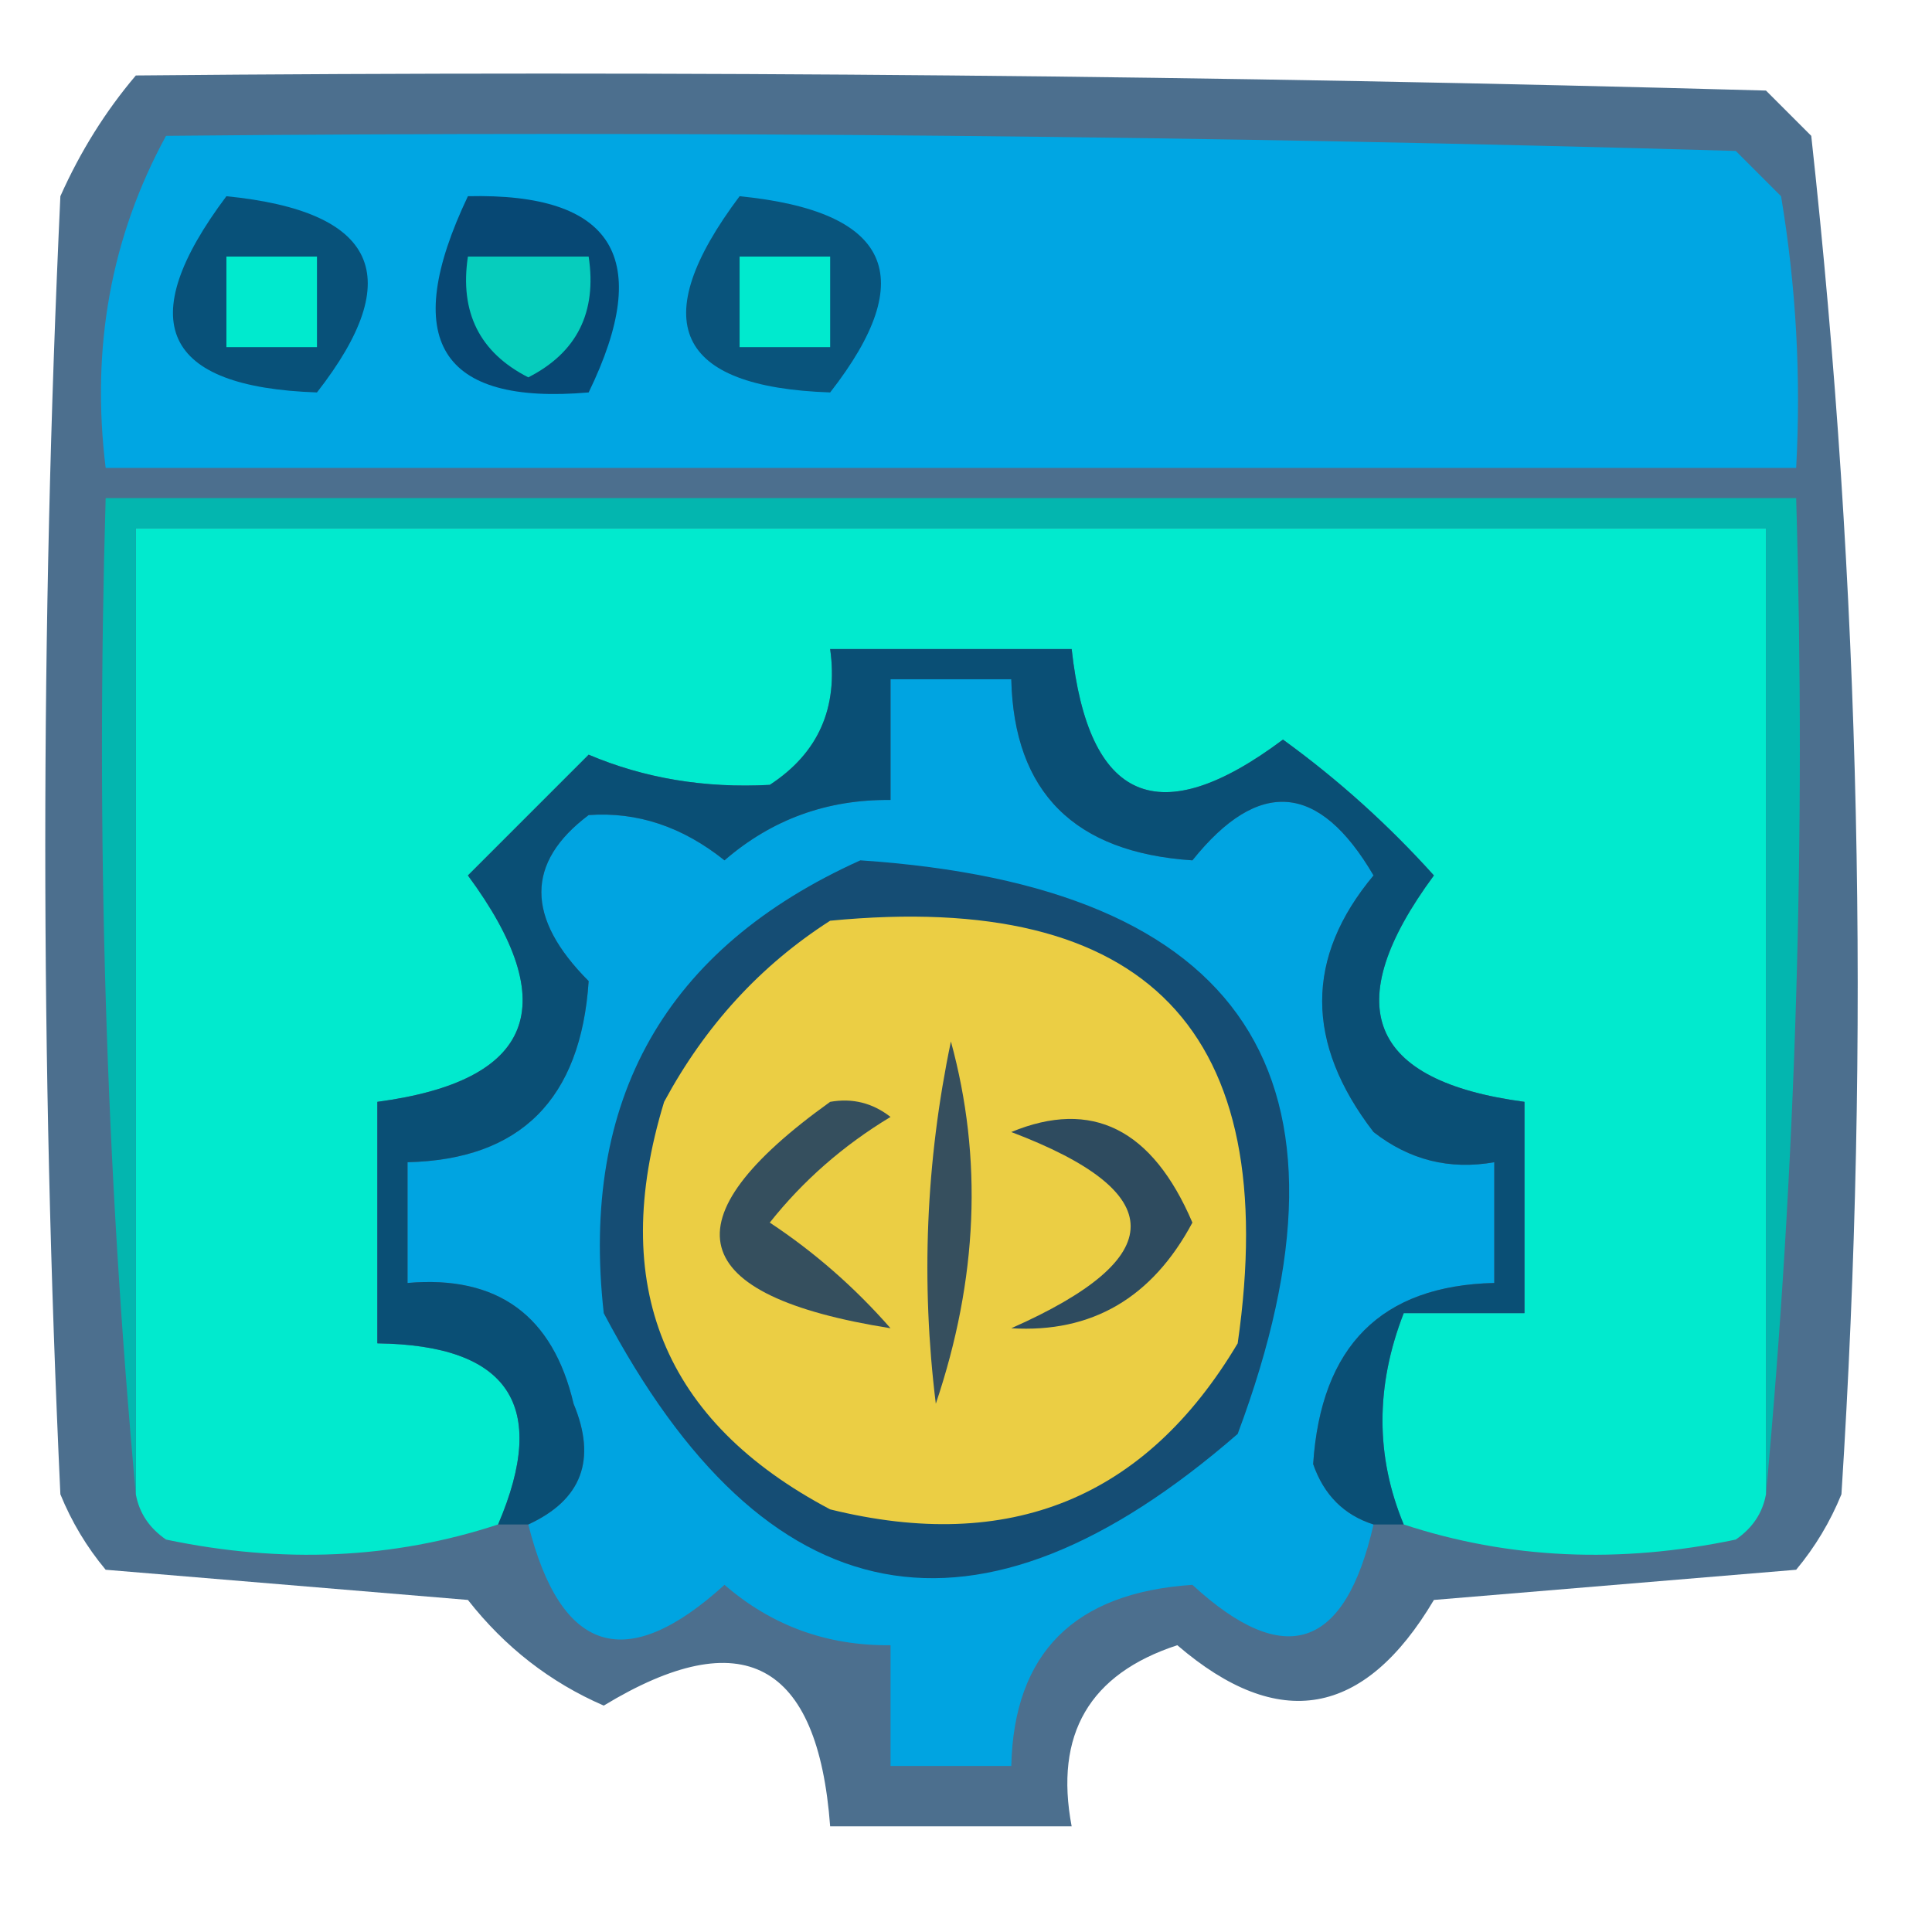 <?xml version="1.0" encoding="UTF-8"?>
<!DOCTYPE svg PUBLIC "-//W3C//DTD SVG 1.1//EN" "http://www.w3.org/Graphics/SVG/1.1/DTD/svg11.dtd">
<svg xmlns="http://www.w3.org/2000/svg" version="1.1" width="64px" height="64px" style="shape-rendering:geometricPrecision; text-rendering:geometricPrecision; image-rendering:optimizeQuality; fill-rule:evenodd; clip-rule:evenodd" xmlns:xlink="http://www.w3.org/1999/xlink">
<g><path style="opacity:0.722" fill="#073863" d="M 4.5,2.5 C 22.503,2.333 40.503,2.5 58.5,3C 59,3.5 59.5,4 60,4.5C 61.633,19.407 61.967,34.407 61,49.5C 60.626,50.416 60.126,51.25 59.5,52C 55.5,52.333 51.5,52.667 47.5,53C 45.195,56.886 42.361,57.386 39,54.5C 36.09,55.45 34.923,57.45 35.5,60.5C 32.833,60.5 30.167,60.5 27.5,60.5C 27.093,55.047 24.593,53.714 20,56.5C 18.225,55.73 16.725,54.563 15.5,53C 11.5,52.667 7.5,52.333 3.5,52C 2.874,51.25 2.374,50.416 2,49.5C 1.333,35.167 1.333,20.833 2,6.5C 2.662,5.016 3.496,3.683 4.5,2.5 Z"/></g>
<g><path style="opacity:1" fill="#00a6e3" d="M 5.5,4.5 C 22.837,4.333 40.17,4.5 57.5,5C 58,5.5 58.5,6 59,6.5C 59.498,9.482 59.665,12.482 59.5,15.5C 40.833,15.5 22.167,15.5 3.5,15.5C 3.01,11.513 3.676,7.846 5.5,4.5 Z"/></g>
<g><path style="opacity:0.988" fill="#095077" d="M 7.5,6.5 C 12.493,6.997 13.493,9.164 10.5,13C 5.382,12.824 4.382,10.658 7.5,6.5 Z"/></g>
<g><path style="opacity:1" fill="#00eace" d="M 7.5,8.5 C 8.5,8.5 9.5,8.5 10.5,8.5C 10.5,9.5 10.5,10.5 10.5,11.5C 9.5,11.5 8.5,11.5 7.5,11.5C 7.5,10.5 7.5,9.5 7.5,8.5 Z"/></g>
<g><path style="opacity:0.996" fill="#09547c" d="M 24.5,6.5 C 29.493,6.997 30.493,9.164 27.5,13C 22.382,12.824 21.382,10.658 24.5,6.5 Z"/></g>
<g><path style="opacity:1" fill="#00eace" d="M 24.5,8.5 C 25.5,8.5 26.5,8.5 27.5,8.5C 27.5,9.5 27.5,10.5 27.5,11.5C 26.5,11.5 25.5,11.5 24.5,11.5C 24.5,10.5 24.5,9.5 24.5,8.5 Z"/></g>
<g><path style="opacity:0.994" fill="#084874" d="M 15.5,6.5 C 20.328,6.385 21.661,8.552 19.5,13C 14.57,13.427 13.237,11.26 15.5,6.5 Z"/></g>
<g><path style="opacity:1" fill="#06cdbd" d="M 15.5,8.5 C 16.833,8.5 18.167,8.5 19.5,8.5C 19.778,10.346 19.111,11.68 17.5,12.5C 15.889,11.68 15.222,10.346 15.5,8.5 Z"/></g>
<g><path style="opacity:1" fill="#01eace" d="M 58.5,49.5 C 58.389,50.117 58.056,50.617 57.5,51C 53.642,51.81 49.976,51.643 46.5,50.5C 45.562,48.244 45.562,45.91 46.5,43.5C 47.833,43.5 49.167,43.5 50.5,43.5C 50.5,41.167 50.5,38.833 50.5,36.5C 45.322,35.809 44.322,33.309 47.5,29C 45.983,27.315 44.316,25.815 42.5,24.5C 38.391,27.576 36.058,26.576 35.5,21.5C 32.833,21.5 30.167,21.5 27.5,21.5C 27.773,23.451 27.107,24.951 25.5,26C 23.345,26.116 21.345,25.783 19.5,25C 18.167,26.333 16.833,27.667 15.5,29C 18.678,33.309 17.678,35.809 12.5,36.5C 12.5,39.167 12.5,41.833 12.5,44.5C 16.858,44.556 18.191,46.556 16.5,50.5C 13.024,51.643 9.358,51.81 5.5,51C 4.944,50.617 4.611,50.117 4.5,49.5C 4.5,38.833 4.5,28.167 4.5,17.5C 22.5,17.5 40.5,17.5 58.5,17.5C 58.5,28.167 58.5,38.833 58.5,49.5 Z"/></g>
<g><path style="opacity:1" fill="#03b6af" d="M 58.5,49.5 C 58.5,38.833 58.5,28.167 58.5,17.5C 40.5,17.5 22.5,17.5 4.5,17.5C 4.5,28.167 4.5,38.833 4.5,49.5C 3.505,38.679 3.172,27.679 3.5,16.5C 22.167,16.5 40.833,16.5 59.5,16.5C 59.828,27.679 59.495,38.679 58.5,49.5 Z"/></g>
<g><path style="opacity:1" fill="#00a4e1" d="M 45.5,50.5 C 44.556,54.645 42.556,55.312 39.5,52.5C 35.587,52.759 33.587,54.759 33.5,58.5C 32.167,58.5 30.833,58.5 29.5,58.5C 29.5,57.167 29.5,55.833 29.5,54.5C 27.4,54.523 25.567,53.856 24,52.5C 20.747,55.459 18.58,54.792 17.5,50.5C 19.273,49.686 19.773,48.352 19,46.5C 18.313,43.574 16.48,42.241 13.5,42.5C 13.5,41.167 13.5,39.833 13.5,38.5C 17.241,38.413 19.241,36.413 19.5,32.5C 17.411,30.405 17.411,28.572 19.5,27C 21.107,26.885 22.607,27.385 24,28.5C 25.567,27.144 27.4,26.477 29.5,26.5C 29.5,25.167 29.5,23.833 29.5,22.5C 30.833,22.5 32.167,22.5 33.5,22.5C 33.587,26.241 35.587,28.241 39.5,28.5C 41.698,25.757 43.698,25.923 45.5,29C 43.231,31.718 43.231,34.551 45.5,37.5C 46.689,38.429 48.022,38.762 49.5,38.5C 49.5,39.833 49.5,41.167 49.5,42.5C 45.759,42.587 43.759,44.587 43.5,48.5C 43.855,49.522 44.522,50.189 45.5,50.5 Z"/></g>
<g><path style="opacity:1" fill="#0a4f75" d="M 46.5,50.5 C 46.167,50.5 45.833,50.5 45.5,50.5C 44.522,50.189 43.855,49.522 43.5,48.5C 43.759,44.587 45.759,42.587 49.5,42.5C 49.5,41.167 49.5,39.833 49.5,38.5C 48.022,38.762 46.689,38.429 45.5,37.5C 43.231,34.551 43.231,31.718 45.5,29C 43.698,25.923 41.698,25.757 39.5,28.5C 35.587,28.241 33.587,26.241 33.5,22.5C 32.167,22.5 30.833,22.5 29.5,22.5C 29.5,23.833 29.5,25.167 29.5,26.5C 27.4,26.477 25.567,27.144 24,28.5C 22.607,27.385 21.107,26.885 19.5,27C 17.411,28.572 17.411,30.405 19.5,32.5C 19.241,36.413 17.241,38.413 13.5,38.5C 13.5,39.833 13.5,41.167 13.5,42.5C 16.48,42.241 18.313,43.574 19,46.5C 19.773,48.352 19.273,49.686 17.5,50.5C 17.167,50.5 16.833,50.5 16.5,50.5C 18.191,46.556 16.858,44.556 12.5,44.5C 12.5,41.833 12.5,39.167 12.5,36.5C 17.678,35.809 18.678,33.309 15.5,29C 16.833,27.667 18.167,26.333 19.5,25C 21.345,25.783 23.345,26.116 25.5,26C 27.107,24.951 27.773,23.451 27.5,21.5C 30.167,21.5 32.833,21.5 35.5,21.5C 36.058,26.576 38.391,27.576 42.5,24.5C 44.316,25.815 45.983,27.315 47.5,29C 44.322,33.309 45.322,35.809 50.5,36.5C 50.5,38.833 50.5,41.167 50.5,43.5C 49.167,43.5 47.833,43.5 46.5,43.5C 45.562,45.91 45.562,48.244 46.5,50.5 Z"/></g>
<g><path style="opacity:0.984" fill="#164b72" d="M 28.5,28.5 C 41.251,29.354 45.418,35.688 41,47.5C 32.366,55.005 25.366,53.672 20,43.5C 19.21,36.41 22.044,31.41 28.5,28.5 Z"/></g>
<g><path style="opacity:1" fill="#ebce44" d="M 27.5,30.5 C 37.988,29.487 42.488,34.154 41,44.5C 37.945,49.635 33.445,51.468 27.5,50C 21.975,47.081 20.142,42.581 22,36.5C 23.36,33.977 25.193,31.977 27.5,30.5 Z"/></g>
<g><path style="opacity:1" fill="#354f5e" d="M 27.5,36.5 C 28.239,36.369 28.906,36.536 29.5,37C 27.939,37.941 26.605,39.108 25.5,40.5C 26.981,41.48 28.315,42.647 29.5,44C 22.697,42.92 22.031,40.42 27.5,36.5 Z"/></g>
<g><path style="opacity:1" fill="#364f5e" d="M 31.5,34.5 C 32.56,38.372 32.393,42.372 31,46.5C 30.503,42.476 30.669,38.476 31.5,34.5 Z"/></g>
<g><path style="opacity:1" fill="#2e4b5f" d="M 33.5,37.5 C 36.174,36.397 38.174,37.397 39.5,40.5C 38.166,42.995 36.166,44.162 33.5,44C 38.772,41.666 38.772,39.499 33.5,37.5 Z"/></g>
</svg>
